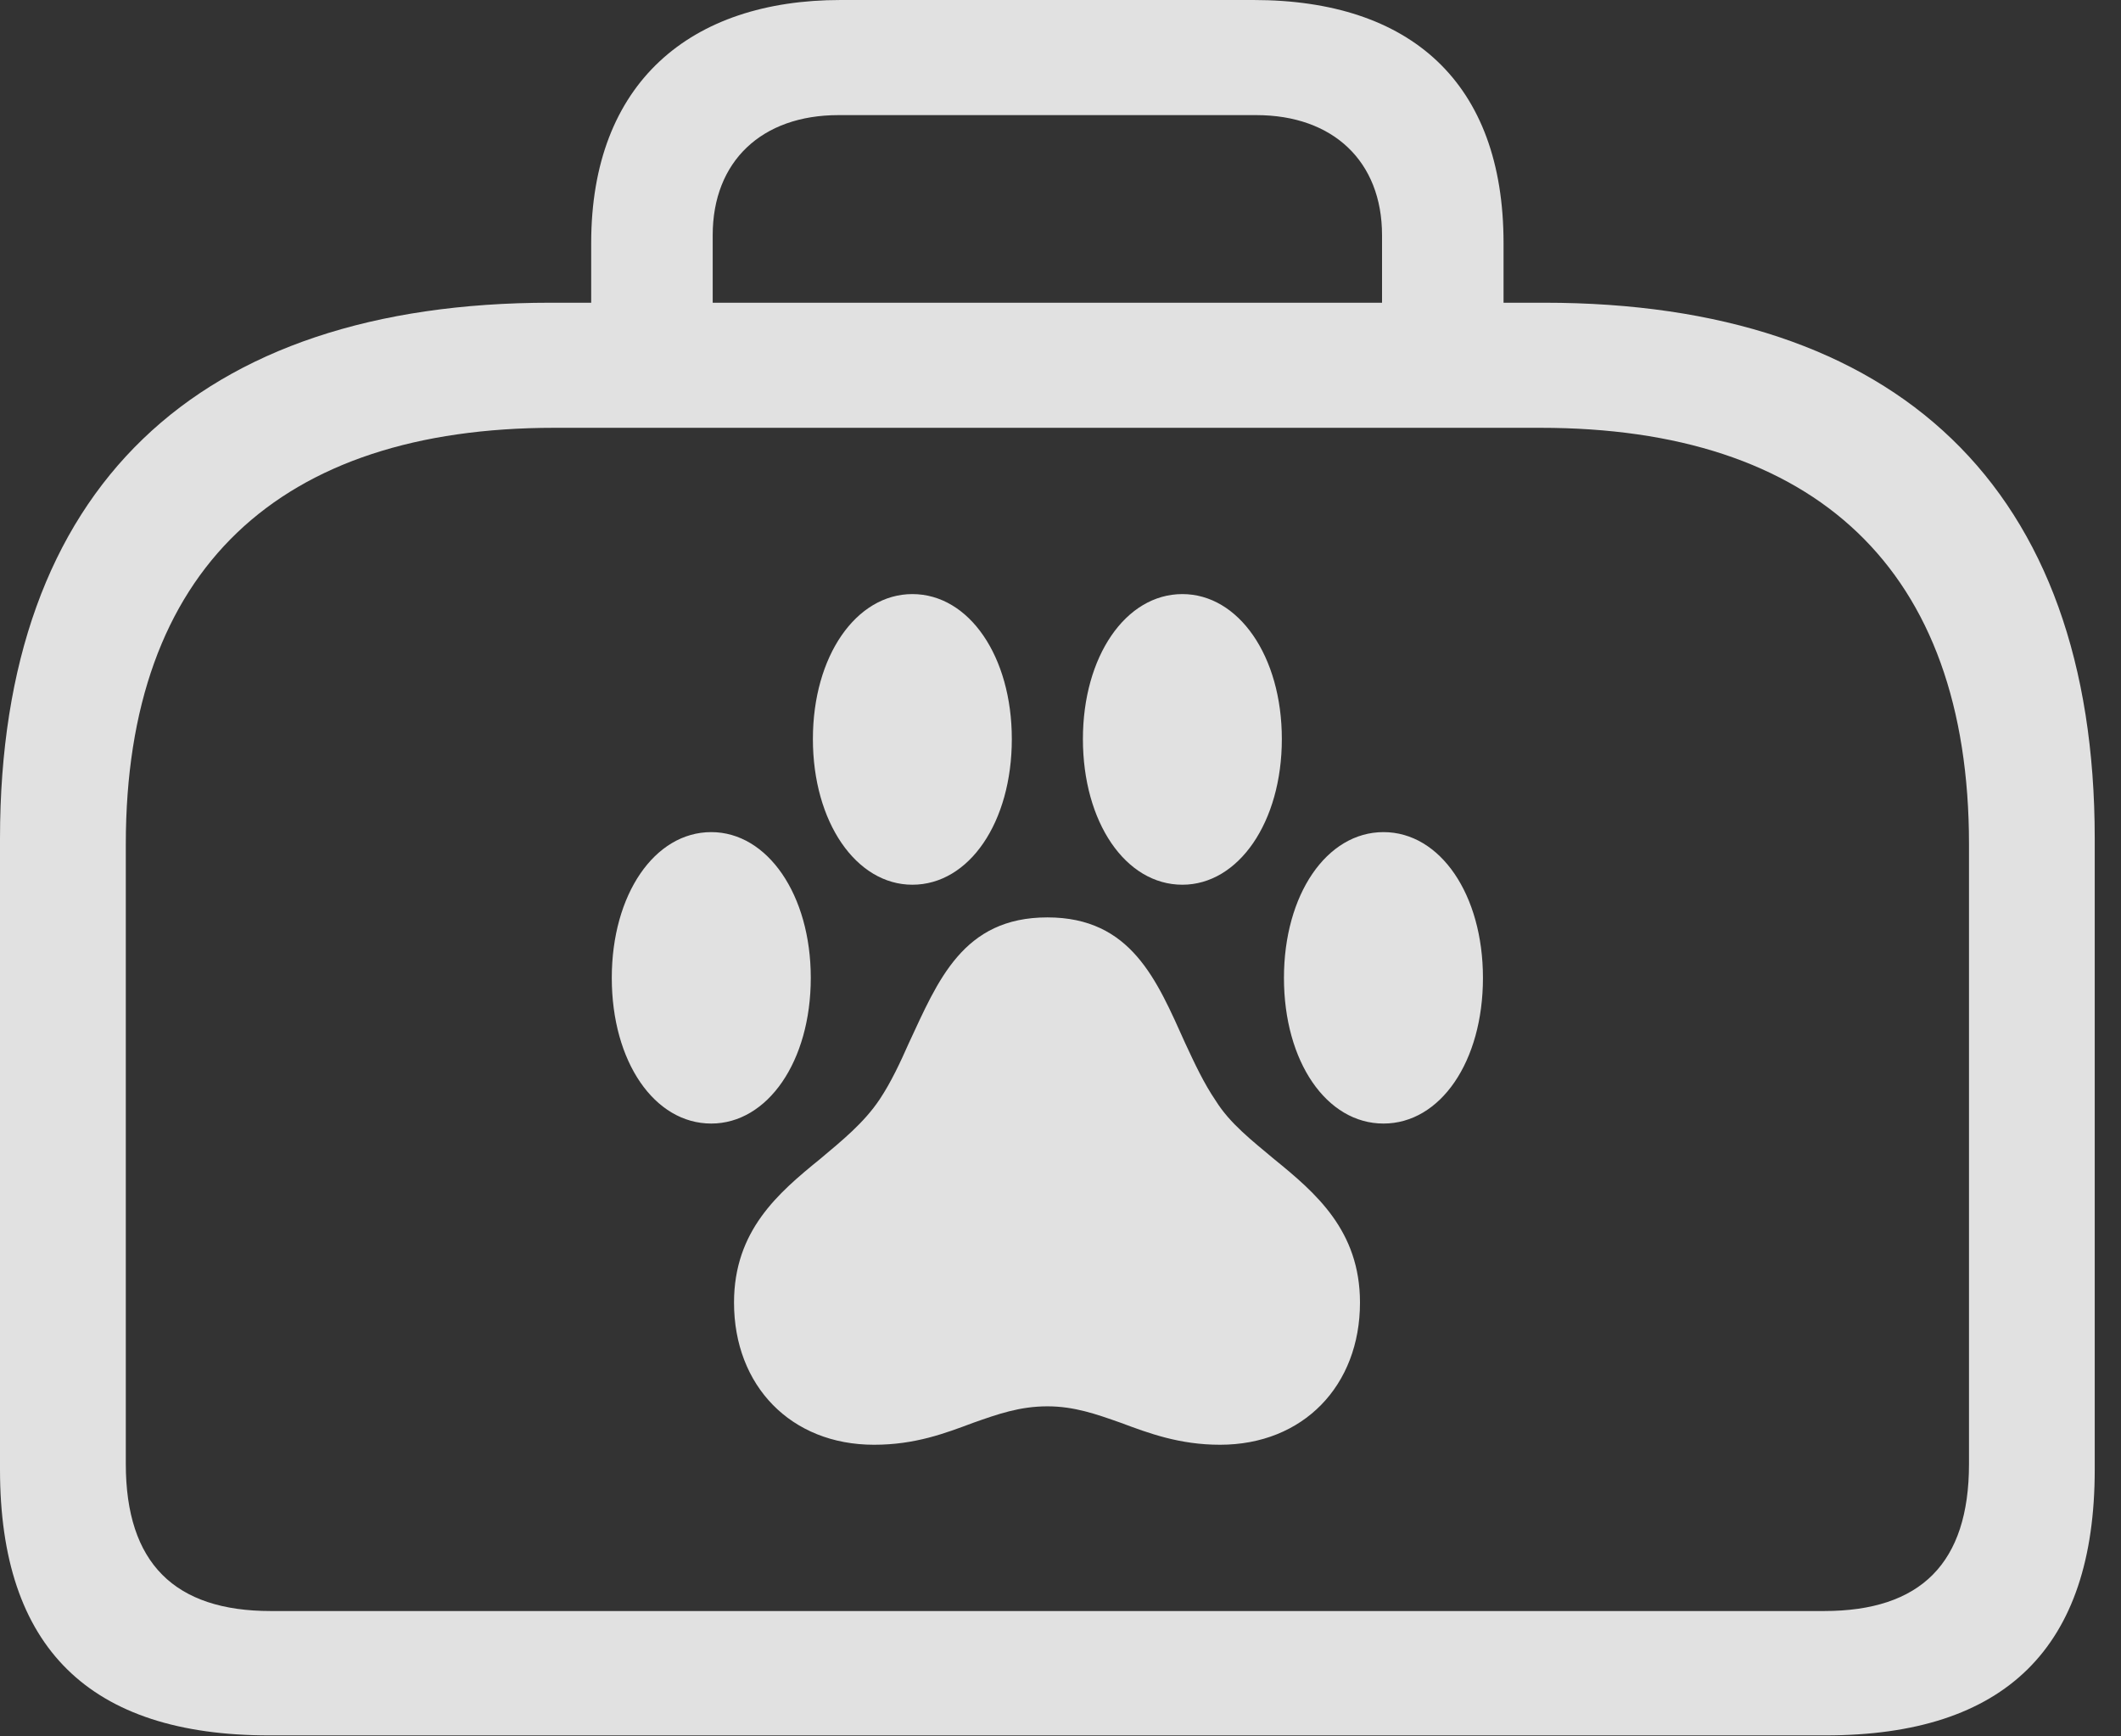 <?xml version="1.0" encoding="UTF-8"?>
<!--Generator: Apple Native CoreSVG 341-->
<!DOCTYPE svg
PUBLIC "-//W3C//DTD SVG 1.1//EN"
       "http://www.w3.org/Graphics/SVG/1.1/DTD/svg11.dtd">
<svg version="1.1" xmlns="http://www.w3.org/2000/svg" xmlns:xlink="http://www.w3.org/1999/xlink" viewBox="0 0 29.15 23.857">
 <rect x="0" y="0" width="29.15" height="23.857" fill="#333333" stroke="none"/>
 <g>
  <rect height="23.857" opacity="0" width="29.15" x="0" y="0"/>
  <path d="M3.701 23.848L25.088 23.848C27.559 23.848 28.789 22.646 28.789 20.195L28.789 11.523C28.789 6.699 26.074 4.16 21.221 4.16L20.664 4.16L20.664 3.34C20.664 1.133 19.385 0 17.227 0L11.553 0C9.492 0 8.125 1.133 8.125 3.34L8.125 4.16L7.568 4.16C2.715 4.16 0 6.699 0 11.523L0 20.195C0 22.646 1.23 23.848 3.701 23.848ZM3.721 22.139C2.402 22.139 1.729 21.484 1.729 20.117L1.729 11.602C1.729 7.812 3.848 5.879 7.617 5.879L21.172 5.879C24.941 5.879 27.061 7.812 27.061 11.602L27.061 20.117C27.061 21.484 26.396 22.139 25.068 22.139ZM9.795 4.16L9.795 3.232C9.795 2.217 10.469 1.582 11.523 1.582L17.266 1.582C18.32 1.582 18.994 2.217 18.994 3.232L18.994 4.16Z" fill="white" fill-opacity="0.85"/>
  <path d="M8.408 13.438C8.408 14.59 8.994 15.44 9.775 15.44C10.547 15.44 11.143 14.59 11.143 13.438C11.143 12.295 10.547 11.435 9.775 11.435C8.994 11.435 8.408 12.295 8.408 13.438ZM11.172 10.156C11.172 11.299 11.768 12.158 12.539 12.158C13.32 12.158 13.906 11.299 13.906 10.156C13.906 9.023 13.32 8.164 12.539 8.164C11.768 8.164 11.172 9.014 11.172 10.156ZM14.883 10.156C14.883 11.299 15.469 12.158 16.25 12.158C17.021 12.158 17.617 11.299 17.617 10.156C17.617 9.014 17.021 8.164 16.25 8.164C15.469 8.164 14.883 9.023 14.883 10.156ZM17.646 13.438C17.646 14.59 18.232 15.44 19.014 15.44C19.795 15.44 20.381 14.59 20.381 13.438C20.381 12.295 19.795 11.435 19.014 11.435C18.232 11.435 17.646 12.295 17.646 13.438ZM10.088 17.9C10.088 19.043 10.869 19.854 12.012 19.854C12.578 19.854 12.988 19.697 13.379 19.551C13.711 19.434 14.014 19.326 14.395 19.326C14.766 19.326 15.068 19.434 15.4 19.551C15.791 19.697 16.211 19.854 16.768 19.854C17.91 19.854 18.691 19.043 18.691 17.9C18.691 16.914 18.086 16.396 17.51 15.928C17.207 15.674 16.904 15.44 16.709 15.127C16.543 14.883 16.416 14.609 16.289 14.336C15.898 13.467 15.547 12.607 14.395 12.607C13.232 12.607 12.891 13.477 12.49 14.336C12.373 14.6 12.246 14.873 12.09 15.107C11.875 15.43 11.572 15.674 11.27 15.928C10.693 16.396 10.088 16.914 10.088 17.9Z" fill="white" fill-opacity="0.85"/>
 </g>
</svg>
